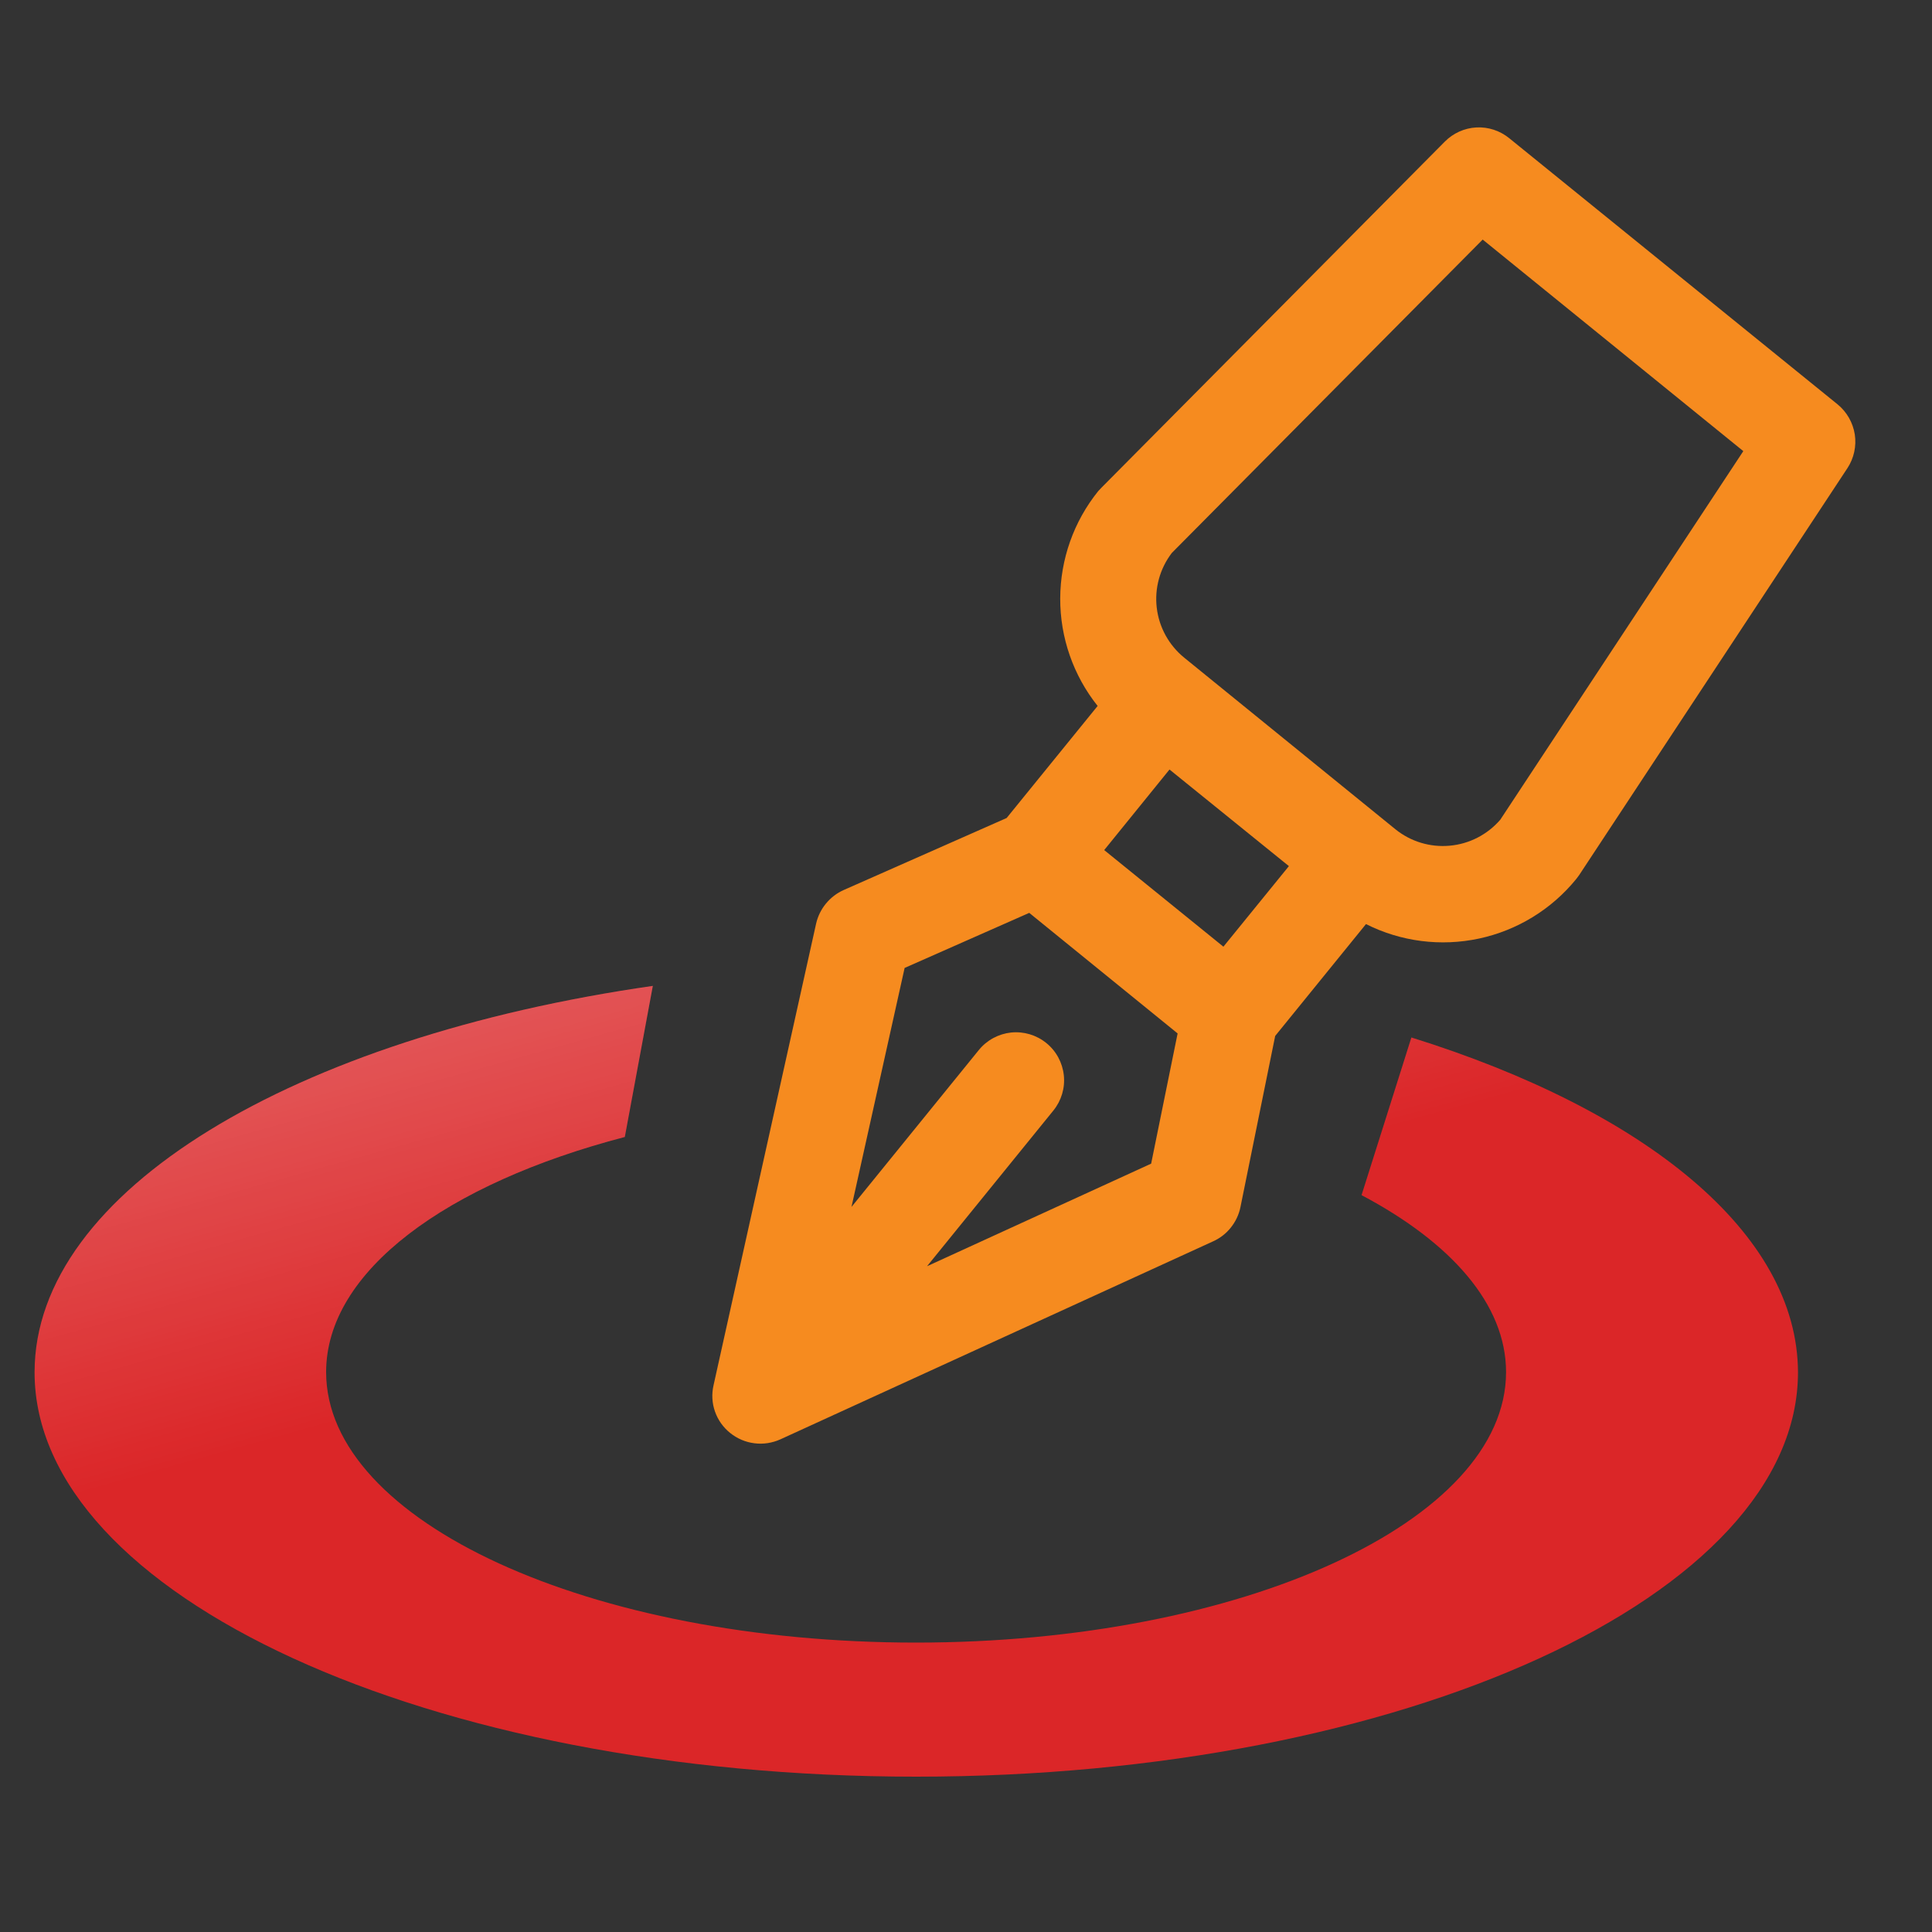 <svg width="30" height="30" viewBox="0 0 30 30" fill="none" xmlns="http://www.w3.org/2000/svg">
<rect x="0" y="0" width="30" height="30" fill="#333333" stroke="none"/>
<path d="M17.044 10.962L15.631 12.702L13.099 13.821C12.992 13.869 12.899 13.941 12.825 14.031C12.751 14.121 12.699 14.227 12.673 14.34L11.08 21.51C11.049 21.645 11.056 21.787 11.102 21.918C11.148 22.049 11.229 22.164 11.338 22.251C11.446 22.338 11.576 22.394 11.714 22.411C11.851 22.429 11.991 22.407 12.118 22.35L18.838 19.275C18.945 19.227 19.039 19.154 19.112 19.062C19.186 18.97 19.237 18.862 19.261 18.747L19.801 16.086L21.211 14.349C21.753 14.622 22.372 14.701 22.966 14.574C23.559 14.447 24.092 14.121 24.475 13.65L24.52 13.59L28.687 7.269C28.788 7.115 28.829 6.928 28.801 6.745C28.772 6.562 28.677 6.396 28.534 6.279L23.434 2.145C23.29 2.028 23.108 1.969 22.924 1.979C22.739 1.989 22.565 2.068 22.435 2.199L17.104 7.572L17.053 7.626C16.672 8.099 16.465 8.686 16.463 9.293C16.461 9.899 16.666 10.488 17.044 10.962ZM14.395 19.662L16.357 17.244C16.481 17.091 16.54 16.894 16.519 16.697C16.498 16.501 16.401 16.32 16.247 16.196C16.093 16.071 15.897 16.013 15.7 16.033C15.504 16.054 15.323 16.152 15.199 16.305L13.222 18.741L14.047 15.03L15.982 14.175L18.286 16.047L17.875 18.069L14.395 19.662ZM17.146 13.2L18.16 11.949L20.014 13.449L18.997 14.7L17.146 13.2ZM23.023 3.72L27.07 7.005L23.296 12.729C23.096 12.96 22.815 13.105 22.511 13.132C22.207 13.16 21.904 13.068 21.667 12.876L18.388 10.212C18.151 10.019 17.998 9.742 17.962 9.438C17.926 9.135 18.01 8.829 18.196 8.586L23.023 3.72Z" fill="#F68B1F"/>
<path d="M21.916 16.11L21.142 18.558C22.537 19.296 23.386 20.256 23.386 21.306C23.386 23.625 19.279 25.506 14.223 25.506C9.168 25.506 5.064 23.628 5.064 21.306C5.064 19.74 6.933 18.378 9.702 17.655L10.137 15.309C4.572 16.107 0.537 18.492 0.537 21.309C0.537 24.774 6.666 27.588 14.226 27.588C21.787 27.588 27.919 24.774 27.919 21.309C27.913 19.146 25.543 17.241 21.916 16.11Z" fill="#DB2628"/>
<g style="mix-blend-mode:overlay" opacity="0.45">
<path d="M21.916 16.11L21.142 18.558C22.537 19.296 23.386 20.256 23.386 21.306C23.386 23.625 19.279 25.506 14.223 25.506C9.168 25.506 5.064 23.628 5.064 21.306C5.064 19.74 6.933 18.378 9.702 17.655L10.137 15.309C4.572 16.107 0.537 18.492 0.537 21.309C0.537 24.774 6.666 27.588 14.226 27.588C21.787 27.588 27.919 24.774 27.919 21.309C27.913 19.146 25.543 17.241 21.916 16.11Z" fill="url(#paint0_linear_58_366)"/>
</g>
<defs>
<linearGradient id="paint0_linear_58_366" x1="13.78" y1="19.728" x2="10.648" y2="8.526" gradientUnits="userSpaceOnUse">
<stop stop-color="white" stop-opacity="0"/>
<stop offset="1" stop-color="white"/>
</linearGradient>
</defs>
</svg>
